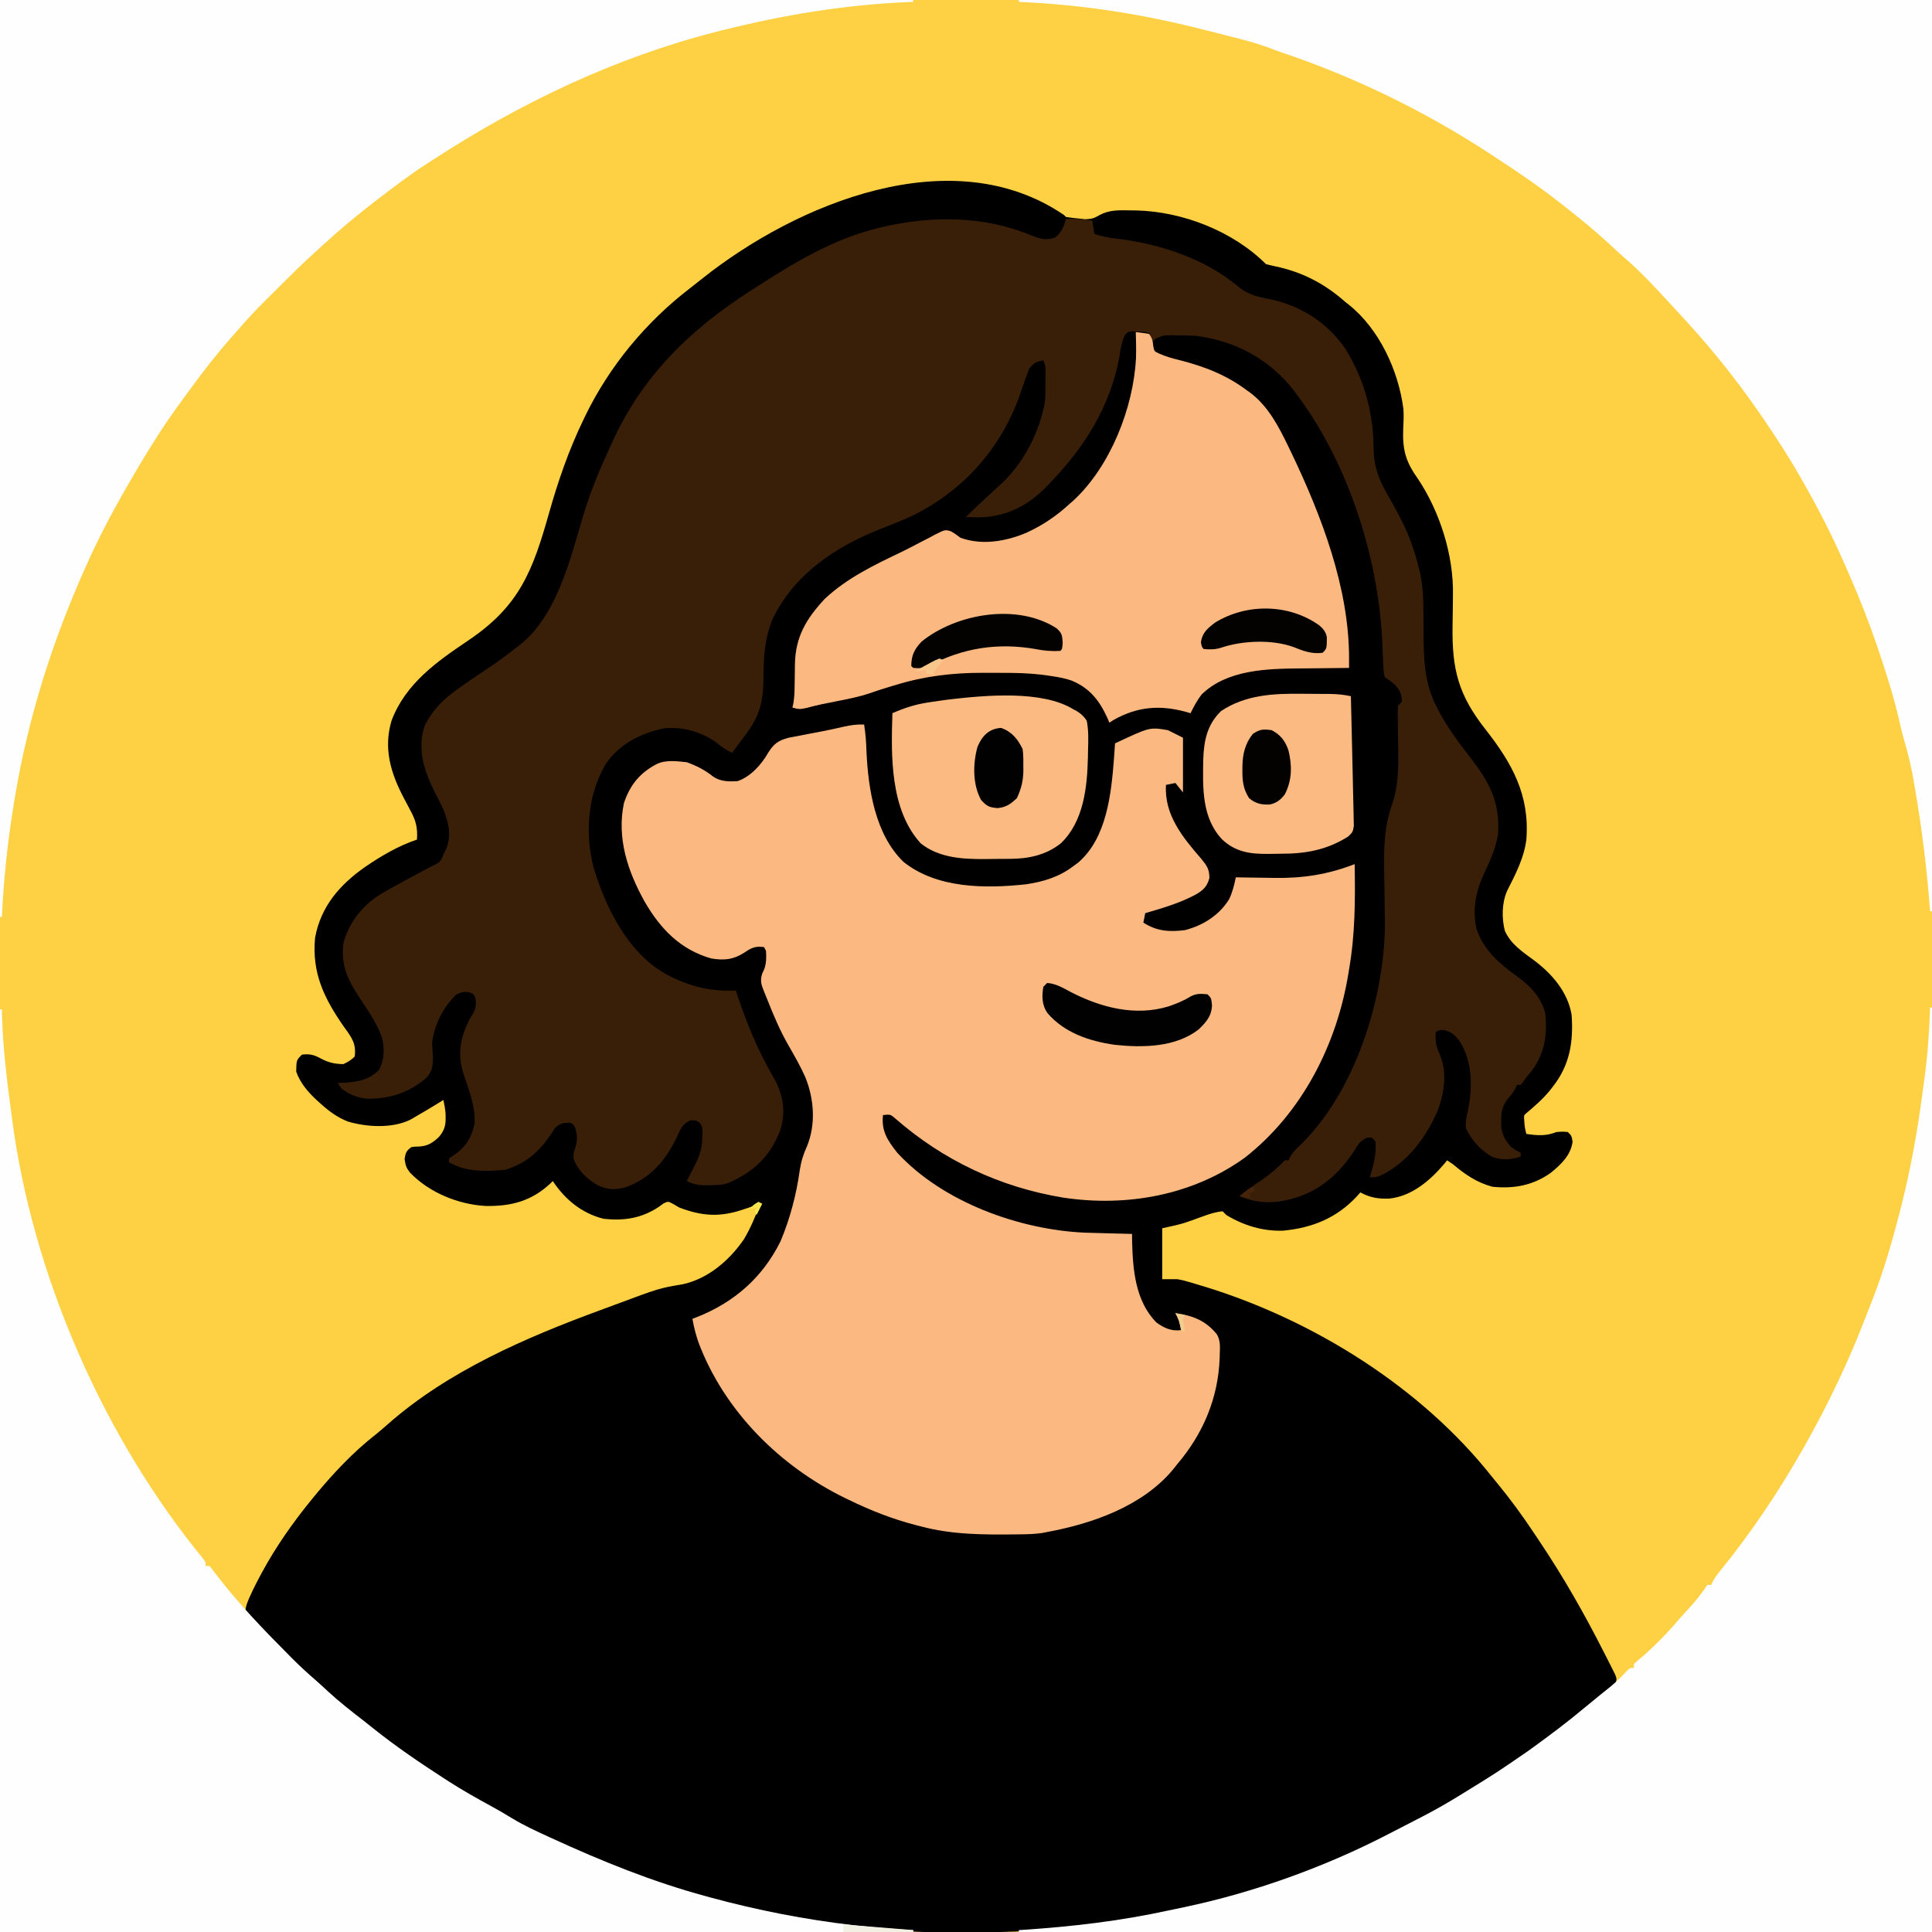<?xml version="1.0" encoding="UTF-8"?>
<svg version="1.1" xmlns="http://www.w3.org/2000/svg" width="1024" height="1024">
<rect width="100%" height="100%" fill="#808080" stroke="none"/>
<path d="M0 0 C337.92 0 675.84 0 1024 0 C1024 337.92 1024 675.84 1024 1024 C686.08 1024 348.16 1024 0 1024 C0 686.08 0 348.16 0 0 Z " fill="#FED144" transform="translate(0,0)"/>
<path d="M0 0 C0.33 0.33 0.66 0.66 1 1 C3.177 1.346 5.368 1.601 7.562 1.812 C8.76 1.943 9.958 2.073 11.191 2.207 C14.822 2.01 15.77 1.749 18.719 0.043 C23.953 -2.835 29.082 -2.602 34.938 -2.5 C36.043 -2.488 37.148 -2.476 38.287 -2.463 C62.788 -1.876 89.525 8.525 107 26 C108.678 26.423 110.359 26.836 112.052 27.19 C126.233 30.164 138.158 36.39 149 46 C149.62 46.49 150.24 46.98 150.879 47.484 C167.085 60.391 177.197 82.481 179.826 102.663 C180.089 106.191 179.894 109.674 179.741 113.204 C179.275 124.709 181.127 130.805 187.717 140.066 C199.242 157.437 206.507 180.496 206.09 201.273 C206.069 203.419 206.049 205.565 206.029 207.711 C205.986 211.044 205.937 214.376 205.884 217.709 C205.538 240.745 208.899 254.227 223.379 272.645 C237.489 290.619 246.853 307.503 245 331 C243.759 340.83 239.218 349.437 234.8 358.176 C231.991 364.579 231.889 372.684 233.613 379.383 C236.722 386.368 242.998 390.555 249 394.938 C258.508 402.064 267.035 411.764 269 424 C269.986 438.211 268.049 450.507 259 462 C258.288 462.92 258.288 462.92 257.562 463.859 C253.835 468.438 249.499 472.199 245 476 C243.679 477.096 243.679 477.096 243.875 479.812 C243.978 482.452 244.313 484.486 245 487 C250.978 487.874 255.264 488.216 261 486 C264.25 485.75 264.25 485.75 267 486 C269 488 269 488 269.5 491.125 C268.572 498.321 263.332 503.245 257.852 507.688 C248.496 514.319 238.33 516.17 227 515 C218.714 512.774 212.477 508.459 206 503 C205.01 502.34 204.02 501.68 203 501 C202.478 501.641 201.956 502.281 201.418 502.941 C193.931 511.74 184.248 520.047 172.309 521.277 C166.413 521.478 162.202 520.775 157 518 C156.441 518.641 155.881 519.281 155.305 519.941 C144.597 531.492 131.73 536.784 116.098 538.277 C105.341 538.663 95.173 535.537 86 530 C85.34 529.34 84.68 528.68 84 528 C78.518 528.505 73.118 530.939 67.945 532.74 C66.804 533.13 66.804 533.13 65.641 533.527 C64.628 533.879 64.628 533.879 63.595 534.238 C59.783 535.357 55.878 536.138 52 537 C52 545.91 52 554.82 52 564 C54.64 564 57.28 564 60 564 C62.762 564.5 62.762 564.5 65.258 565.215 C66.201 565.484 67.145 565.753 68.117 566.03 C69.11 566.329 70.102 566.629 71.125 566.938 C72.704 567.409 72.704 567.409 74.315 567.89 C132.071 585.622 189.331 621.252 227 669 C227.943 670.155 228.889 671.309 229.836 672.461 C236.489 680.591 242.65 688.944 248.465 697.692 C249.543 699.313 250.627 700.931 251.715 702.546 C264.459 721.488 275.646 741.142 285.979 761.488 C286.614 762.739 287.253 763.989 287.894 765.238 C288.782 766.973 289.655 768.717 290.527 770.461 C291.281 771.958 291.281 771.958 292.051 773.486 C293 776 293 776 292 779 C289.953 780.875 289.953 780.875 287.25 783 C286.25 783.797 285.249 784.593 284.219 785.414 C283.424 786.047 283.424 786.047 282.613 786.692 C280.484 788.418 278.414 790.209 276.341 792.002 C269.442 797.955 262.238 803.385 254.829 808.686 C253.113 809.918 251.411 811.167 249.711 812.422 C240.02 819.529 229.878 825.912 219.702 832.294 C217.882 833.443 216.069 834.603 214.263 835.772 C207.99 839.828 201.606 843.514 195 847 C193.934 847.565 192.869 848.131 191.771 848.713 C157.796 866.645 123.064 881.638 86 892 C85.322 892.194 84.645 892.387 83.947 892.586 C79.651 893.81 75.336 894.929 71 896 C69.869 896.282 69.869 896.282 68.715 896.569 C30.461 905.988 -8.429 910.188 -47.76 910.185 C-51.399 910.187 -55.038 910.206 -58.678 910.225 C-74.215 910.262 -89.538 909.508 -105 908 C-106.011 907.904 -107.022 907.808 -108.064 907.71 C-144.401 904.243 -180.464 895.641 -215 884 C-216.125 883.622 -217.25 883.244 -218.409 882.855 C-236.077 876.87 -253.073 869.824 -270 862 C-271.635 861.258 -273.27 860.517 -274.906 859.777 C-284.577 855.365 -293.813 850.339 -303 845 C-304.502 844.14 -304.502 844.14 -306.035 843.262 C-309.038 841.531 -312.021 839.771 -315 838 C-315.641 837.622 -316.282 837.244 -316.942 836.854 C-334.099 826.702 -350.347 815.336 -366 803 C-367.171 802.097 -368.343 801.194 -369.516 800.293 C-376.121 795.195 -382.437 789.938 -388.559 784.262 C-390.654 782.321 -392.777 780.43 -394.938 778.562 C-403.73 770.885 -412.171 762.927 -420.438 754.688 C-421.207 753.923 -421.976 753.158 -422.769 752.37 C-424.219 750.916 -425.657 749.45 -427.082 747.97 C-428.266 746.754 -429.483 745.569 -430.75 744.44 C-432.223 743.02 -432.223 743.02 -434 740 C-433.657 736.701 -432.416 733.976 -431 731 C-430.666 730.271 -430.333 729.541 -429.989 728.79 C-428.902 726.514 -427.748 724.288 -426.562 722.062 C-426.13 721.248 -425.698 720.433 -425.252 719.593 C-417.829 705.89 -408.844 693.068 -399 681 C-398.547 680.444 -398.094 679.888 -397.627 679.315 C-387.709 667.243 -377.019 655.809 -364.695 646.16 C-362.463 644.371 -360.331 642.533 -358.195 640.633 C-326.342 612.626 -285.123 594.842 -245.752 580.379 C-243.238 579.455 -240.726 578.527 -238.217 577.59 C-214.611 568.783 -214.611 568.783 -202.109 566.68 C-188.631 563.733 -177.348 553.975 -169.719 542.844 C-166.103 536.861 -163.577 530.476 -161 524 C-162.036 524.349 -163.073 524.699 -164.141 525.059 C-165.51 525.518 -166.88 525.978 -168.25 526.438 C-168.932 526.668 -169.614 526.898 -170.316 527.135 C-182.458 531.202 -191.932 530.632 -204 526 C-205.529 525.109 -205.529 525.109 -207.09 524.199 C-209.908 522.65 -209.908 522.65 -212.422 523.914 C-213.19 524.479 -213.958 525.043 -214.75 525.625 C-223.986 531.727 -232.979 533.129 -244 532 C-255.619 529.132 -264.483 521.775 -271 512 C-271.473 512.459 -271.946 512.918 -272.434 513.391 C-282.398 522.637 -293.139 525.426 -306.547 525.184 C-321.081 524.411 -336.518 518.122 -346.688 507.5 C-348.775 504.822 -349.029 503.807 -349.562 500.25 C-348.965 496.798 -348.69 496.046 -346 494 C-343.984 493.699 -343.984 493.699 -341.75 493.688 C-337.107 493.324 -334.787 491.773 -331.41 488.668 C-328.665 485.421 -327.732 482.8 -327.812 478.562 C-327.819 477.821 -327.825 477.08 -327.832 476.316 C-328.014 473.814 -328.46 471.448 -329 469 C-329.967 469.603 -330.934 470.207 -331.93 470.828 C-335.913 473.29 -339.943 475.663 -344 478 C-344.843 478.491 -345.686 478.982 -346.555 479.488 C-356.147 484.182 -369.6 483.406 -379.625 480.438 C-385.218 478.217 -389.581 475.04 -394 471 C-394.712 470.368 -395.423 469.737 -396.156 469.086 C-400.815 464.723 -404.838 460.092 -407 454 C-406.903 447.903 -406.903 447.903 -404 445 C-400.033 444.433 -397.559 445.078 -394.125 446.938 C-389.941 449.178 -386.77 449.922 -382 450 C-379.569 448.862 -377.882 447.882 -376 446 C-375.071 439.141 -377.707 435.713 -381.562 430.438 C-392.125 415.308 -398.788 401.817 -397 383 C-393.937 366.382 -383.927 354.922 -370.5 345.5 C-362.024 339.7 -352.782 334.261 -343 331 C-342.579 324.578 -343.597 320.767 -346.688 315.188 C-347.424 313.785 -348.16 312.381 -348.895 310.977 C-349.435 309.96 -349.435 309.96 -349.987 308.923 C-356.909 295.786 -360.901 282.643 -356.438 267.875 C-349.055 248.326 -332.445 236.646 -315.744 225.411 C-288.659 207.178 -281.665 188.643 -273 157.938 C-268.172 140.906 -262.664 124.906 -255 108.938 C-254.707 108.324 -254.413 107.71 -254.111 107.078 C-241.225 80.262 -221.599 56.588 -198.007 38.549 C-195.886 36.912 -193.789 35.246 -191.695 33.574 C-141.883 -6.047 -59.393 -40.519 0 0 Z " fill="#000000" transform="translate(564,114)"/>
<path d="M0 0 C4.833 -0.083 9.237 0.047 14 1 C14.33 3.31 14.66 5.62 15 8 C19.545 9.404 23.682 10.256 28.438 10.688 C50.316 13.466 74.021 21.38 91.059 35.734 C96.823 40.576 102.719 41.575 110 43 C125.593 46.693 139.125 55.689 148.156 68.996 C158.141 85.264 162.963 102.859 163.038 121.939 C163.204 131.472 165.775 138.168 170.515 146.333 C172.423 149.629 174.218 152.986 176.016 156.344 C176.37 157.001 176.723 157.658 177.088 158.336 C180.074 163.96 182.426 169.683 184.375 175.75 C184.63 176.539 184.885 177.328 185.147 178.142 C185.834 180.416 186.435 182.693 187 185 C187.291 186.13 187.291 186.13 187.587 187.284 C189.922 197.861 189.384 208.903 189.456 219.679 C189.566 233.489 189.977 246.528 196.625 259 C196.971 259.669 197.318 260.338 197.674 261.027 C202.218 269.585 207.869 277.307 213.838 284.921 C224.237 298.188 230.089 308.927 229 326 C227.871 333.514 224.703 340.332 221.513 347.168 C217.204 356.527 215.163 366.579 217.688 376.777 C221.883 388.123 229.663 394.692 239.246 401.625 C246.257 406.714 251.726 412.449 254 421 C255.245 432.357 253.778 442.158 246.938 451.438 C245.966 452.631 244.987 453.819 244 455 C243.486 455.733 242.971 456.467 242.441 457.223 C241.966 457.809 241.49 458.396 241 459 C240.34 459 239.68 459 239 459 C238.773 459.536 238.546 460.072 238.312 460.625 C237 463 237 463 234.438 466.062 C230.511 470.794 230.602 474.969 230.652 480.914 C231.17 485.51 232.867 488.639 236 492 C238.653 493.845 238.653 493.845 241 495 C241 495.66 241 496.32 241 497 C235.852 498.716 230.691 499.104 225.59 497.012 C219.615 493.374 214.912 488.393 212 482 C211.678 478.769 212.203 476.121 213 473 C215.492 460.506 215.614 446.815 208.609 435.816 C206.16 432.613 204.665 431.205 200.75 430 C198.037 429.795 198.037 429.795 196 431 C195.602 435.577 196.042 438.392 198 442.562 C202.056 452.124 200.649 462.255 197.32 471.844 C191.227 486.409 181.023 500.469 166.359 507.215 C164 508 164 508 161 508 C161.325 506.948 161.325 506.948 161.656 505.875 C163.362 500.063 164.551 495.061 164 489 C162.194 486.723 162.194 486.723 159.645 486.996 C155.991 488.383 154.651 490.867 152.688 494.062 C144.978 505.81 134.817 515.068 121 519 C120.305 519.204 119.61 519.407 118.895 519.617 C109.509 522.042 100.963 521.718 92 518 C95.676 514.974 99.486 512.278 103.438 509.625 C108.122 506.449 112.108 503.102 116 499 C116.66 499 117.32 499 118 499 C118.356 498.145 118.356 498.145 118.719 497.273 C120.278 494.506 122.17 492.785 124.5 490.625 C153.104 462.473 168.332 414.531 169.052 375.145 C169.033 372.032 168.982 368.921 168.922 365.809 C168.895 363.458 168.869 361.107 168.844 358.756 C168.801 355.105 168.75 351.455 168.678 347.804 C168.43 334.738 168.419 322.956 172.763 310.543 C176.715 299.226 176.192 287.685 176 275.875 C175.947 272.539 175.907 269.203 175.875 265.867 C175.85 264.725 175.85 264.725 175.825 263.56 C175.807 261.706 175.895 259.851 176 258 C176.66 257.34 177.32 256.68 178 256 C177.911 251.982 177.275 250.318 174.625 247.25 C172.023 244.929 172.023 244.929 169 243 C168.499 241.148 168.499 241.148 168.332 238.93 C168.235 237.717 168.235 237.717 168.135 236.479 C167.971 233.477 167.846 230.477 167.761 227.471 C166.334 181.9 150.382 131.009 123 94 C122.287 93.027 121.574 92.054 120.84 91.051 C107.987 74.435 89.779 64.693 69 62 C65.791 61.817 62.589 61.77 59.375 61.75 C58.529 61.729 57.684 61.709 56.812 61.688 C51.881 61.626 51.881 61.626 47.414 63.516 C46.947 64.005 46.481 64.495 46 65 C46.031 67.416 46.031 67.416 47 70 C51.143 72.454 55.215 73.696 59.875 74.812 C73.233 78.223 84.874 82.629 96 91 C96.886 91.628 96.886 91.628 97.789 92.27 C107.331 99.49 112.924 110.465 118 121 C118.476 121.984 118.952 122.967 119.442 123.981 C135.407 157.359 150.125 195.724 150.014 233.216 C150.012 234.113 150.01 235.01 150.008 235.934 C150.005 236.616 150.003 237.298 150 238 C149.444 238.004 148.889 238.007 148.317 238.011 C142.458 238.053 136.601 238.123 130.743 238.208 C128.566 238.235 126.389 238.257 124.212 238.271 C106.642 238.392 85.367 238.883 71.863 252.09 C69.467 255.205 67.72 258.475 66 262 C64.892 261.675 64.892 261.675 63.762 261.344 C49.816 257.516 37.849 258.422 25.055 265.668 C24.038 266.327 24.038 266.327 23 267 C22.671 266.227 22.343 265.453 22.004 264.656 C17.717 255.269 12.696 248.767 3.005 244.716 C-0.465 243.477 -3.99 242.887 -7.625 242.336 C-8.447 242.21 -9.269 242.084 -10.116 241.954 C-18.848 240.722 -27.527 240.546 -36.334 240.609 C-38.999 240.625 -41.663 240.609 -44.328 240.59 C-59.974 240.569 -75.136 242.373 -90.125 247 C-91.386 247.371 -91.386 247.371 -92.672 247.75 C-96.605 248.919 -100.492 250.169 -104.363 251.527 C-109.824 253.366 -115.418 254.446 -121.062 255.562 C-123.137 255.979 -125.211 256.397 -127.285 256.816 C-128.753 257.111 -128.753 257.111 -130.25 257.411 C-132.696 257.935 -135.087 258.55 -137.496 259.215 C-140.826 259.961 -141.91 259.953 -145 259 C-144.839 258.309 -144.677 257.619 -144.511 256.907 C-143.951 253.719 -143.856 250.721 -143.824 247.484 C-143.8 246.233 -143.777 244.981 -143.752 243.691 C-143.709 241.08 -143.678 238.468 -143.658 235.855 C-143.341 221.449 -137.621 211.923 -127.875 201.438 C-115.982 190.332 -101.843 183.579 -87.29 176.606 C-84.127 175.062 -81.011 173.451 -77.898 171.809 C-76.036 170.852 -74.175 169.894 -72.312 168.938 C-71.471 168.477 -70.629 168.017 -69.761 167.543 C-64.056 164.681 -64.056 164.681 -60.987 165.609 C-59.129 166.676 -59.129 166.676 -56 169 C-44.667 173.197 -31.787 170.983 -20.863 166.336 C-12.266 162.374 -4.979 157.437 2 151 C2.619 150.461 3.237 149.922 3.875 149.367 C23.503 131.284 35.829 100.023 37.111 73.717 C37.231 69.138 37.166 64.577 37 60 C40.96 60.495 40.96 60.495 45 61 C42.556 59.778 40.79 59.764 38.062 59.688 C37.187 59.65 36.312 59.613 35.41 59.574 C32.942 59.801 32.942 59.801 31.289 61.457 C29.409 65.165 28.966 68.921 28.312 73 C23.511 99.486 9.64 121.401 -8.938 140.438 C-9.664 141.195 -10.391 141.953 -11.14 142.733 C-21.02 152.615 -32.636 158.145 -46.625 158.188 C-48.75 158.14 -50.876 158.083 -53 158 C-49.476 154.424 -45.846 150.996 -42.125 147.625 C-40.08 145.754 -38.04 143.877 -36 142 C-34.966 141.051 -34.966 141.051 -33.91 140.082 C-23.128 129.789 -15.368 115.483 -12 101 C-11.814 100.272 -11.629 99.543 -11.438 98.793 C-10.814 94.815 -10.856 90.895 -10.875 86.875 C-10.871 86.064 -10.867 85.253 -10.863 84.418 C-10.865 83.638 -10.866 82.858 -10.867 82.055 C-10.868 81.348 -10.869 80.642 -10.871 79.914 C-10.934 77.777 -10.934 77.777 -12 75 C-16.509 76.022 -16.509 76.022 -19.504 79.328 C-19.853 80.292 -20.203 81.257 -20.562 82.25 C-20.969 83.329 -21.375 84.408 -21.793 85.52 C-22.593 87.827 -23.388 90.137 -24.176 92.449 C-33.966 120.926 -53.579 143.28 -80.363 156.809 C-86.035 159.562 -91.884 161.837 -97.754 164.126 C-121.917 173.575 -143.7 187.989 -155.371 211.797 C-160.079 222.903 -160.34 233.666 -160.391 245.607 C-160.576 255.101 -162.343 262.78 -167.875 270.625 C-168.38 271.348 -168.886 272.071 -169.406 272.816 C-171.903 276.238 -174.419 279.641 -177 283 C-179.878 281.672 -182.134 280.15 -184.562 278.125 C-192.463 272.062 -203.099 268.991 -213 270 C-225.413 272.605 -236.745 278.317 -244 289 C-253.5 305.295 -255.091 325.31 -250.438 343.625 C-244.069 364.929 -232.289 388.859 -212.297 400.164 C-200.029 406.742 -189.025 409.611 -175 409 C-174.381 410.87 -174.381 410.87 -173.75 412.777 C-169.383 425.745 -164.324 438.081 -157.785 450.109 C-157.423 450.775 -157.062 451.44 -156.689 452.126 C-155.694 453.936 -154.68 455.736 -153.664 457.535 C-149.546 466.11 -148.601 474.465 -151.625 483.5 C-157.083 497.211 -165.611 505.167 -179 511 C-182.457 512.152 -185.233 512.168 -188.875 512.188 C-190.089 512.202 -191.304 512.216 -192.555 512.23 C-195.843 512.01 -198.054 511.417 -201 510 C-200.259 508.554 -200.259 508.554 -199.504 507.078 C-198.857 505.802 -198.209 504.526 -197.562 503.25 C-197.237 502.616 -196.912 501.982 -196.576 501.328 C-193.93 496.091 -192.845 492.27 -192.75 486.438 C-192.724 485.487 -192.698 484.537 -192.672 483.559 C-192.826 481.002 -192.826 481.002 -194.141 479.098 C-196.06 477.776 -196.06 477.776 -198.914 477.812 C-203.517 479.584 -204.409 482.67 -206.375 487 C-212.391 499.186 -219.973 508.232 -233.098 513.164 C-238.936 514.846 -243.19 514.713 -248.562 512 C-254.184 508.561 -258.91 504.205 -261.062 497.875 C-261 495 -261 495 -260 492.062 C-258.761 488.268 -259.055 485.853 -260 482 C-261.024 479.891 -261.024 479.891 -263 479 C-266.802 479.155 -268.465 479.422 -271.09 482.258 C-271.7 483.204 -272.309 484.15 -272.938 485.125 C-279.472 494.662 -285.883 500.294 -297 504 C-307.189 504.894 -317.95 505.335 -327 500 C-327 499.34 -327 498.68 -327 498 C-325.803 497.121 -324.566 496.297 -323.312 495.5 C-317.696 491.38 -314.943 486.397 -313.488 479.613 C-312.848 470.556 -316.54 461.598 -319.336 453.115 C-322.694 442.42 -321.043 433.916 -316 424 C-315.457 423.123 -314.915 422.247 -314.355 421.344 C-312.615 418.335 -312.554 416.422 -313 413 C-313.917 410.917 -313.917 410.917 -316 410 C-319.391 409.528 -319.391 409.528 -323 411 C-330.062 417.521 -334.956 427.488 -336 437 C-335.875 439.293 -335.728 441.585 -335.562 443.875 C-335.547 448.893 -335.77 451.783 -339.25 455.5 C-348.644 463.3 -358.387 466.418 -370.367 466.355 C-375.592 465.844 -379.774 464.1 -384 461 C-384.99 459.515 -384.99 459.515 -386 458 C-385.227 457.974 -384.453 457.948 -383.656 457.922 C-375.999 457.505 -369.578 456.693 -364.062 451 C-361.223 445.656 -361.104 439.347 -362.648 433.578 C-365.17 426.812 -369.003 420.975 -373 415 C-379.949 404.555 -384.483 396.9 -383 384 C-380.21 373.059 -372.811 363.864 -363.287 357.933 C-358.596 355.157 -353.803 352.574 -349 350 C-347.738 349.315 -346.476 348.628 -345.215 347.941 C-336.809 343.383 -336.809 343.383 -333.707 341.914 C-331.357 340.656 -330.998 339.462 -330 337 C-329.464 335.907 -328.928 334.814 -328.375 333.688 C-325.631 326.329 -327.208 320.072 -330 313 C-331.278 310.284 -332.634 307.61 -334 304.938 C-339.839 293.441 -344.104 281.951 -340.051 268.957 C-336.532 261.62 -331.568 256.136 -325.125 251.25 C-324.567 250.827 -324.009 250.403 -323.434 249.967 C-318.595 246.343 -313.582 243.004 -308.531 239.685 C-302.489 235.703 -296.685 231.483 -291 227 C-290.176 226.355 -289.353 225.711 -288.504 225.047 C-269.765 209.5 -262.737 180.366 -256.062 157.938 C-252.801 147.044 -248.828 136.698 -244.085 126.368 C-243.048 124.106 -242.041 121.832 -241.039 119.555 C-225.04 83.722 -199.606 58.916 -167 38 C-166.26 37.522 -165.52 37.044 -164.757 36.551 C-144.468 23.459 -123.709 10.811 -100 5 C-98.907 4.729 -98.907 4.729 -97.792 4.453 C-71.57 -1.799 -43.444 -1.693 -18.415 8.75 C-13.882 10.59 -10.872 11.521 -6 10 C-2.311 7.233 -1.197 4.388 0 0 Z " fill="#3A1F08" transform="translate(565,116)"/>
<path d="M0 0 C0.769 4.823 1.111 9.497 1.25 14.375 C2.179 34.268 5.868 58.314 20.84 72.777 C38.541 87.004 64.347 87.018 85.857 84.691 C95.127 83.324 103.461 80.766 111 75 C112.259 74.07 112.259 74.07 113.543 73.121 C128.687 60.048 131.012 36.482 132.442 17.874 C132.634 15.25 132.821 12.625 133 10 C151.345 1.365 151.345 1.365 161 3 C164.96 4.98 164.96 4.98 169 7 C169 16.57 169 26.14 169 36 C167.02 33.525 167.02 33.525 165 31 C163.35 31.33 161.7 31.66 160 32 C158.974 47.897 168.917 59.933 178.863 71.371 C181.779 74.958 183 76.787 183 81.438 C181.747 85.903 179.843 87.697 176 90 C167.489 94.635 158.249 97.273 149 100 C148.67 101.65 148.34 103.3 148 105 C155.155 109.579 161.623 110.02 170 109 C179.512 106.599 188.278 101.081 193.473 92.594 C195.247 88.778 196.197 85.122 197 81 C198.54 81.031 198.54 81.031 200.111 81.063 C204.014 81.137 207.916 81.182 211.819 81.22 C213.491 81.24 215.163 81.267 216.834 81.302 C232.075 81.614 245.774 79.572 260 74 C260.338 92.92 260.268 111.293 257 130 C256.888 130.691 256.776 131.382 256.66 132.094 C250.538 169.651 232.033 206.03 201.645 229.699 C173.835 249.65 138.937 255.823 105.438 250.75 C71.958 245.214 41.921 231.026 16.371 208.703 C13.945 206.611 13.945 206.611 10 207 C9.062 215.442 12.43 220.505 17.582 226.992 C41.636 253.164 82.313 267.831 117.085 269.342 C120.514 269.462 123.944 269.547 127.375 269.625 C128.805 269.663 130.234 269.702 131.664 269.742 C135.109 269.837 138.554 269.921 142 270 C142.014 271.247 142.028 272.493 142.043 273.777 C142.391 288.818 143.736 305.736 155 317 C159.055 319.943 162.903 321.637 168 321 C167.439 317.637 166.582 315.009 165 312 C174.113 313.251 181.066 315.886 186.981 323.238 C188.866 326.499 188.65 329.762 188.5 333.438 C188.482 334.227 188.463 335.016 188.444 335.829 C187.669 357.06 179.662 375.916 166 392 C164.836 393.466 164.836 393.466 163.648 394.961 C147.455 414.343 120.978 423.555 97 428 C96.1 428.176 95.201 428.352 94.274 428.533 C90.395 429.086 86.567 429.199 82.656 429.238 C81.858 429.248 81.061 429.258 80.238 429.268 C63.136 429.435 46.639 429.45 30 425 C29.161 424.786 28.321 424.571 27.457 424.351 C15.072 421.137 3.487 416.603 -8 411 C-8.648 410.688 -9.296 410.377 -9.963 410.056 C-44.64 393.181 -74.157 363.805 -87.812 327.445 C-89.237 323.311 -90.245 319.304 -91 315 C-90.261 314.72 -89.523 314.441 -88.762 314.152 C-68.907 306.306 -53.798 293.118 -44.312 273.938 C-39.241 261.865 -35.934 249.236 -34.119 236.294 C-33.429 231.688 -32.261 227.897 -30.312 223.625 C-25.51 212.014 -26.484 198.436 -31.166 186.932 C-33.769 181.062 -36.964 175.5 -40.17 169.943 C-44.534 162.302 -47.948 154.32 -51.16 146.136 C-51.73 144.687 -52.318 143.245 -52.922 141.81 C-54.451 138.063 -55.292 135.849 -54 132 C-53.649 131.237 -53.299 130.474 -52.938 129.688 C-51.767 126.331 -51.8 123.531 -52 120 C-52.33 119.34 -52.66 118.68 -53 118 C-57.651 117.266 -59.908 118.446 -63.625 121 C-69.459 124.677 -74.247 125.124 -81 124 C-97.278 119.424 -107.925 108.348 -116.188 94.125 C-125.256 77.954 -131.191 60.308 -127.309 41.684 C-124.125 32.105 -118.909 25.675 -110 21 C-105.267 18.633 -99.115 19.436 -94 20 C-88.901 21.823 -84.201 24.206 -79.992 27.637 C-76.107 30.296 -71.587 30.299 -67 30 C-60.181 27.644 -54.398 21.246 -50.911 15.072 C-47.958 10.276 -45.49 8.431 -40 7.012 C-37.673 6.538 -35.339 6.097 -33 5.688 C-31.791 5.45 -30.583 5.212 -29.337 4.966 C-26.959 4.499 -24.578 4.044 -22.194 3.602 C-18.312 2.87 -14.475 2.007 -10.625 1.125 C-6.983 0.306 -3.735 -0.122 0 0 Z " fill="#FBB981" transform="translate(458,384)"/>
<path d="M0 0 C0.33 0 0.66 0 1 0 C1.026 1.205 1.052 2.411 1.078 3.652 C1.588 20.909 3.717 37.909 6 55 C6.121 55.94 6.242 56.879 6.367 57.848 C17.158 140.718 54.873 226.929 107.891 291.434 C109 293 109 293 109 295 C109.66 295 110.32 295 111 295 C112.305 296.477 112.305 296.477 113.875 298.625 C125.791 314.342 139.544 328.6 153.438 342.562 C154.075 343.205 154.713 343.847 155.37 344.509 C159.175 348.301 163.102 351.897 167.167 355.408 C169.538 357.467 171.828 359.608 174.125 361.75 C179.869 366.982 185.903 371.752 192.056 376.489 C194.071 378.055 196.062 379.647 198.051 381.246 C210.191 390.945 222.95 399.576 236 408 C236.674 408.436 237.349 408.871 238.043 409.32 C245.307 413.98 252.815 418.189 260.384 422.326 C264.224 424.429 267.988 426.601 271.711 428.906 C277.731 432.541 284.047 435.454 290.438 438.375 C291.055 438.659 291.672 438.942 292.308 439.234 C318.751 451.381 345.87 462.389 374 470 C375.282 470.352 375.282 470.352 376.591 470.712 C401.381 477.45 426.733 482.416 452.25 485.375 C452.933 485.455 453.617 485.534 454.32 485.616 C464.198 486.745 474.077 487.456 484 488 C484 488.33 484 488.66 484 489 C324.28 489 164.56 489 0 489 C0 327.63 0 166.26 0 0 Z " fill="#FEFEFE" transform="translate(0,535)"/>
<path d="M0 0 C0.33 0 0.66 0 1 0 C1 161.7 1 323.4 1 490 C-158.72 490 -318.44 490 -483 490 C-483 489.67 -483 489.34 -483 489 C-482.375 488.96 -481.749 488.921 -481.105 488.88 C-455.097 487.179 -429.348 484.192 -403.869 478.624 C-401.11 478.024 -398.347 477.453 -395.582 476.887 C-358.605 469.128 -320.966 455.64 -287.404 438.246 C-284.539 436.761 -281.668 435.29 -278.797 433.816 C-276.573 432.67 -274.349 431.523 -272.125 430.375 C-271.079 429.837 -270.033 429.298 -268.955 428.743 C-262.486 425.385 -256.2 421.83 -250 418 C-249.07 417.429 -248.14 416.857 -247.182 416.269 C-229.805 405.566 -229.805 405.566 -213 394 C-212.275 393.476 -211.549 392.951 -210.802 392.411 C-201.308 385.53 -191.979 378.544 -183 371 C-181.044 369.393 -179.085 367.789 -177.125 366.188 C-176.261 365.48 -175.398 364.772 -174.508 364.043 C-172.797 362.649 -171.075 361.268 -169.344 359.898 C-166.07 357.247 -163.18 354.268 -160.312 351.188 C-159 350 -159 350 -157 350 C-157 349.34 -157 348.68 -157 348 C-155.602 346.625 -155.602 346.625 -153.625 345 C-146.463 338.903 -139.894 332.215 -133.785 325.066 C-131.695 322.646 -129.534 320.296 -127.375 317.938 C-124.73 315.022 -122.286 312.122 -120.062 308.875 C-119.382 307.926 -118.701 306.978 -118 306 C-117.34 306 -116.68 306 -116 306 C-115.737 305.424 -115.474 304.848 -115.203 304.254 C-113.929 301.866 -112.484 300.015 -110.75 297.938 C-94.805 278.228 -80.542 257.03 -68 235 C-67.562 234.23 -67.123 233.46 -66.671 232.667 C-54.169 210.545 -43.233 187.766 -34.163 164.028 C-33.019 161.05 -31.844 158.085 -30.664 155.121 C-24.61 139.718 -20.097 124.025 -16 108 C-15.747 107.013 -15.495 106.026 -15.234 105.009 C-10.339 85.663 -6.799 66.122 -4.19 46.343 C-3.812 43.499 -3.419 40.658 -3.025 37.816 C-1.321 25.216 -0.401 12.707 0 0 Z " fill="#FEFEFE" transform="translate(1023,534)"/>
<path d="M0 0 C159.72 0 319.44 0 484 0 C484 159.39 484 318.78 484 483 C483.67 483 483.34 483 483 483 C482.903 481.752 482.903 481.752 482.804 480.479 C481.131 459.462 478.564 438.78 475 418 C474.85 417.104 474.701 416.208 474.546 415.285 C473.207 407.295 471.418 399.558 469.078 391.797 C468.184 388.65 467.409 385.508 466.702 382.315 C464.395 371.929 461.311 361.854 458 351.75 C457.718 350.884 457.436 350.018 457.145 349.126 C451.884 333.041 445.858 317.476 439 302 C438.539 300.944 438.078 299.889 437.603 298.801 C431.161 284.097 423.937 269.951 416 256 C415.568 255.236 415.137 254.472 414.692 253.685 C408.313 242.439 401.32 231.654 394 221 C393.497 220.267 392.994 219.534 392.475 218.779 C379.474 199.929 365.159 182.359 349.525 165.638 C347.983 163.982 346.453 162.315 344.926 160.645 C337.032 152.014 329.068 143.496 320.164 135.887 C317.552 133.609 315.033 131.241 312.5 128.875 C305.296 122.218 297.691 116.082 290 110 C289.328 109.466 288.657 108.932 287.965 108.382 C276.417 99.241 264.339 91.03 252 83 C250.974 82.323 249.948 81.646 248.891 80.949 C214.826 58.786 177.855 40.734 139.344 27.811 C136.799 26.93 134.285 25.978 131.766 25.027 C125.472 22.727 119.056 21.069 112.562 19.438 C111.425 19.147 110.287 18.856 109.115 18.557 C105.745 17.697 102.373 16.847 99 16 C97.957 15.736 96.915 15.473 95.84 15.201 C64.108 7.208 32.657 2.401 0 1 C0 0.67 0 0.34 0 0 Z " fill="#FEFEFE" transform="translate(540,0)"/>
<path d="M0 0 C159.72 0 319.44 0 484 0 C484 0.33 484 0.66 484 1 C483.23 1.029 482.459 1.058 481.666 1.088 C448.176 2.478 415.495 7.839 383 16 C381.926 16.269 380.851 16.538 379.745 16.815 C325.872 30.55 275.426 54.733 229 85 C227.84 85.747 226.68 86.493 225.52 87.238 C217.052 92.758 209.028 98.866 201 105 C199.697 105.994 199.697 105.994 198.367 107.008 C188.91 114.296 179.793 121.924 171 130 C170.465 130.49 169.93 130.979 169.379 131.484 C167.647 133.071 165.917 134.66 164.188 136.25 C163.648 136.745 163.109 137.241 162.553 137.751 C159.291 140.763 156.126 143.847 153 147 C151.462 148.528 149.922 150.055 148.383 151.582 C146.63 153.325 144.878 155.069 143.125 156.812 C142.252 157.677 141.38 158.541 140.48 159.432 C135.436 164.457 130.625 169.589 126 175 C124.967 176.169 123.932 177.335 122.895 178.5 C115.096 187.326 107.931 196.483 101 206 C99.868 207.542 98.737 209.083 97.605 210.625 C91.787 218.585 86.141 226.58 81 235 C80.415 235.929 79.83 236.859 79.227 237.816 C74.994 244.581 70.968 251.453 67 258.375 C66.526 259.2 66.052 260.025 65.564 260.875 C58.466 273.326 51.907 285.917 46.062 299 C45.763 299.669 45.463 300.338 45.153 301.027 C27.893 339.566 14.935 380.274 8 422 C7.799 423.202 7.598 424.404 7.392 425.643 C4.08 445.728 1.957 465.663 1 486 C0.67 486 0.34 486 0 486 C0 325.62 0 165.24 0 0 Z " fill="#FEFEFE" transform="translate(0,0)"/>
<path d="M0 0 C2.342 0.268 4.676 0.605 7 1 C8.751 3.229 8.976 4.753 9.25 7.562 C9.782 10.268 9.782 10.268 12.617 11.539 C16.029 13.012 19.264 13.947 22.875 14.812 C36.233 18.223 47.874 22.629 59 31 C59.886 31.628 59.886 31.628 60.789 32.27 C70.331 39.49 75.924 50.465 81 61 C81.476 61.984 81.952 62.967 82.442 63.981 C98.407 97.359 113.125 135.724 113.014 173.216 C113.011 174.561 113.011 174.561 113.008 175.934 C113.005 176.616 113.003 177.298 113 178 C112.444 178.004 111.889 178.007 111.317 178.011 C105.458 178.053 99.601 178.123 93.743 178.208 C91.566 178.235 89.389 178.257 87.212 178.271 C69.642 178.392 48.367 178.883 34.863 192.09 C32.467 195.205 30.72 198.475 29 202 C28.261 201.783 27.523 201.567 26.762 201.344 C12.816 197.516 0.849 198.422 -11.945 205.668 C-12.962 206.327 -12.962 206.327 -14 207 C-14.329 206.227 -14.657 205.453 -14.996 204.656 C-19.283 195.269 -24.304 188.767 -33.995 184.716 C-37.465 183.477 -40.99 182.887 -44.625 182.336 C-45.447 182.21 -46.269 182.084 -47.116 181.954 C-55.848 180.722 -64.527 180.546 -73.334 180.609 C-75.999 180.625 -78.663 180.609 -81.328 180.59 C-96.974 180.569 -112.136 182.373 -127.125 187 C-127.965 187.248 -128.806 187.495 -129.672 187.75 C-133.605 188.919 -137.492 190.169 -141.363 191.527 C-146.824 193.366 -152.418 194.446 -158.062 195.562 C-160.137 195.979 -162.211 196.397 -164.285 196.816 C-165.753 197.111 -165.753 197.111 -167.25 197.411 C-169.696 197.935 -172.087 198.55 -174.496 199.215 C-177.826 199.961 -178.91 199.953 -182 199 C-181.839 198.309 -181.677 197.619 -181.511 196.907 C-180.951 193.719 -180.856 190.721 -180.824 187.484 C-180.8 186.233 -180.777 184.981 -180.752 183.691 C-180.709 181.08 -180.678 178.468 -180.658 175.855 C-180.341 161.449 -174.621 151.923 -164.875 141.438 C-152.982 130.332 -138.843 123.579 -124.29 116.606 C-121.127 115.062 -118.011 113.451 -114.898 111.809 C-113.036 110.852 -111.175 109.894 -109.312 108.938 C-108.471 108.477 -107.629 108.017 -106.761 107.543 C-101.056 104.681 -101.056 104.681 -97.987 105.609 C-96.129 106.676 -96.129 106.676 -93 109 C-81.667 113.197 -68.787 110.983 -57.863 106.336 C-49.266 102.374 -41.979 97.437 -35 91 C-34.381 90.461 -33.763 89.922 -33.125 89.367 C-13.497 71.284 -1.171 40.023 0.111 13.717 C0.231 9.138 0.166 4.577 0 0 Z " fill="#FBB981" transform="translate(602,176)"/>
<path d="M0 0 C0.594 0.31 1.187 0.621 1.799 0.94 C4.132 2.445 5.464 3.668 7 6 C7.995 11.113 7.858 16.136 7.688 21.312 C7.661 22.768 7.635 24.223 7.61 25.679 C7.229 41.467 5.317 59.468 -6.75 71 C-14.624 77.197 -23.69 79.142 -33.504 79.203 C-34.223 79.209 -34.942 79.215 -35.683 79.22 C-37.204 79.23 -38.724 79.236 -40.244 79.24 C-42.531 79.25 -44.817 79.281 -47.104 79.312 C-58.861 79.398 -71.429 78.675 -81 71 C-97.285 53.132 -96.744 24.617 -96 2 C-89.708 -0.743 -83.792 -2.709 -77 -3.688 C-76.27 -3.804 -75.541 -3.921 -74.789 -4.041 C-72.529 -4.392 -70.268 -4.705 -68 -5 C-66.872 -5.147 -66.872 -5.147 -65.721 -5.297 C-47.083 -7.443 -16.685 -10.366 0 0 Z " fill="#FBBA81" transform="translate(569,376)"/>
<path d="M0 0 C2.573 0.032 5.146 0.041 7.719 0.047 C9.371 0.056 11.023 0.066 12.675 0.078 C13.436 0.082 14.198 0.087 14.982 0.091 C18.782 0.142 22.276 0.478 25.983 1.281 C26.23 10.599 26.449 19.917 26.633 29.237 C26.72 33.564 26.816 37.891 26.933 42.218 C27.046 46.393 27.134 50.568 27.205 54.745 C27.237 56.338 27.277 57.931 27.327 59.524 C27.394 61.756 27.43 63.986 27.459 66.218 C27.488 67.488 27.517 68.758 27.546 70.067 C26.983 73.281 26.983 73.281 24.569 75.65 C13.194 82.825 1.917 84.824 -11.396 84.782 C-13.581 84.781 -15.761 84.823 -17.945 84.867 C-27.297 84.948 -35.026 83.914 -42.145 77.306 C-53.161 65.74 -52.525 49.757 -52.271 34.754 C-51.933 24.787 -50.184 16.301 -42.829 9.156 C-29.879 0.523 -15.066 -0.187 0 0 Z " fill="#FBBA82" transform="translate(690.017,367.719)"/>
<path d="M0 0 C4.665 0.296 8.514 2.667 12.562 4.812 C28.5 13.027 46.8 17.838 64.516 12.356 C68.458 10.984 72.118 9.542 75.68 7.352 C78.895 5.478 81.349 5.656 85 6 C87 8 87 8 87.375 11.75 C87.207 17.542 84.356 20.676 80.312 24.625 C68.067 34.122 50.738 34.364 35.921 32.777 C22.494 30.904 8.964 26.387 0 15.75 C-2.788 11.553 -2.846 6.871 -2 2 C-1.34 1.34 -0.68 0.68 0 0 Z " fill="#020101" transform="translate(555,521)"/>
<path d="M0 0 C2.893 2.622 2.981 3.715 3.25 7.688 C3 11 3 11 2 12 C-2.637 12.262 -6.701 11.91 -11.25 11 C-30.88 7.546 -49.802 10.375 -67.375 19.812 C-70.453 21.205 -72.658 21.311 -76 21 C-76.33 20.67 -76.66 20.34 -77 20 C-77 14.403 -75.372 11.117 -71.547 7.055 C-53.011 -7.899 -20.754 -13.429 0 0 Z " fill="#030201" transform="translate(560,333)"/>
<path d="M0 0 C2.116 1.894 3.516 3.569 3.902 6.438 C3.859 12.243 3.859 12.243 1.637 14.465 C-4.102 15.197 -8.401 13.562 -13.715 11.438 C-25.049 7.275 -40.951 7.944 -52.227 11.793 C-55.398 12.79 -58.067 12.751 -61.363 12.465 C-62.363 11.465 -62.363 11.465 -62.863 8.84 C-62.111 3.759 -59.352 1.508 -55.363 -1.535 C-38.613 -11.851 -16.167 -11.609 0 0 Z " fill="#040201" transform="translate(699.363,331.535)"/>
<path d="M0 0 C5.617 1.976 8.841 5.912 11.375 11.188 C11.807 14.134 11.794 17.027 11.75 20 C11.762 20.769 11.773 21.538 11.785 22.33 C11.757 27.909 10.7 32.105 8.375 37.188 C5.017 40.382 2.687 42.064 -1.938 42.5 C-6.347 42.126 -7.682 41.458 -10.625 38.188 C-15.16 29.9 -15.02 19.13 -12.562 10.125 C-10.208 4.299 -6.395 0.331 0 0 Z " fill="#020101" transform="translate(530.625,385.812)"/>
<path d="M0 0 C4.75 2.472 7.263 5.774 8.938 10.812 C10.878 18.864 10.846 26.497 7 34 C4.875 36.84 2.593 38.678 -0.992 39.402 C-5.459 39.613 -8.618 38.899 -12 36 C-15.101 31.035 -15.545 26.939 -15.5 21.25 C-15.497 20.456 -15.494 19.662 -15.491 18.844 C-15.316 12.45 -14.057 7.12 -10 2 C-6.196 -0.536 -4.515 -0.602 0 0 Z " fill="#030201" transform="translate(674,387)"/>
<path d="M0 0 C18.315 1.485 18.315 1.485 37 3 C37 3.33 37 3.66 37 4 C24.79 4 12.58 4 0 4 C0 2.667 0 1.333 0 0 Z " fill="#F1F0E3" transform="translate(447,1020)"/>
<path d="M0 0 C0.66 0.33 1.32 0.66 2 1 C0.047 3.246 0.047 3.246 -1.906 5.492 C-3.196 6.959 -3.196 6.959 -3 9 C-4.32 8.67 -5.64 8.34 -7 8 C-7 7.34 -7 6.68 -7 6 C-8.98 6.33 -10.96 6.66 -13 7 C-10.358 5.239 -7.757 3.762 -4.938 2.312 C-3.621 1.626 -3.621 1.626 -2.277 0.926 C-1.526 0.62 -0.774 0.315 0 0 Z " fill="#F7C78B" transform="translate(498,349)"/>
<path d="M0 0 C2.475 0.495 2.475 0.495 5 1 C4.67 1.66 4.34 2.32 4 3 C4.282 5.34 4.613 7.675 5 10 C4.34 9.67 3.68 9.34 3 9 C2.641 7.339 2.311 5.671 2 4 C1.009 1.766 1.009 1.766 0 0 Z " fill="#F1CE8D" transform="translate(623,696)"/>
<path d="M0 0 C0.33 0.66 0.66 1.32 1 2 C0.01 2.66 -0.98 3.32 -2 4 C-1.67 4.66 -1.34 5.32 -1 6 C-3.97 5.505 -3.97 5.505 -7 5 C-2.25 1.125 -2.25 1.125 0 0 Z " fill="#462409" transform="translate(664,629)"/>
<path d="M0 0 C0.66 0.33 1.32 0.66 2 1 C1.01 2.98 0.02 4.96 -1 7 C-1.33 6.34 -1.66 5.68 -2 5 C-1.67 4.34 -1.34 3.68 -1 3 C-2.32 3.33 -3.64 3.66 -5 4 C-3.366 2.292 -2.131 1.065 0 0 Z " fill="#F5E64F" transform="translate(402,637)"/>
</svg>
